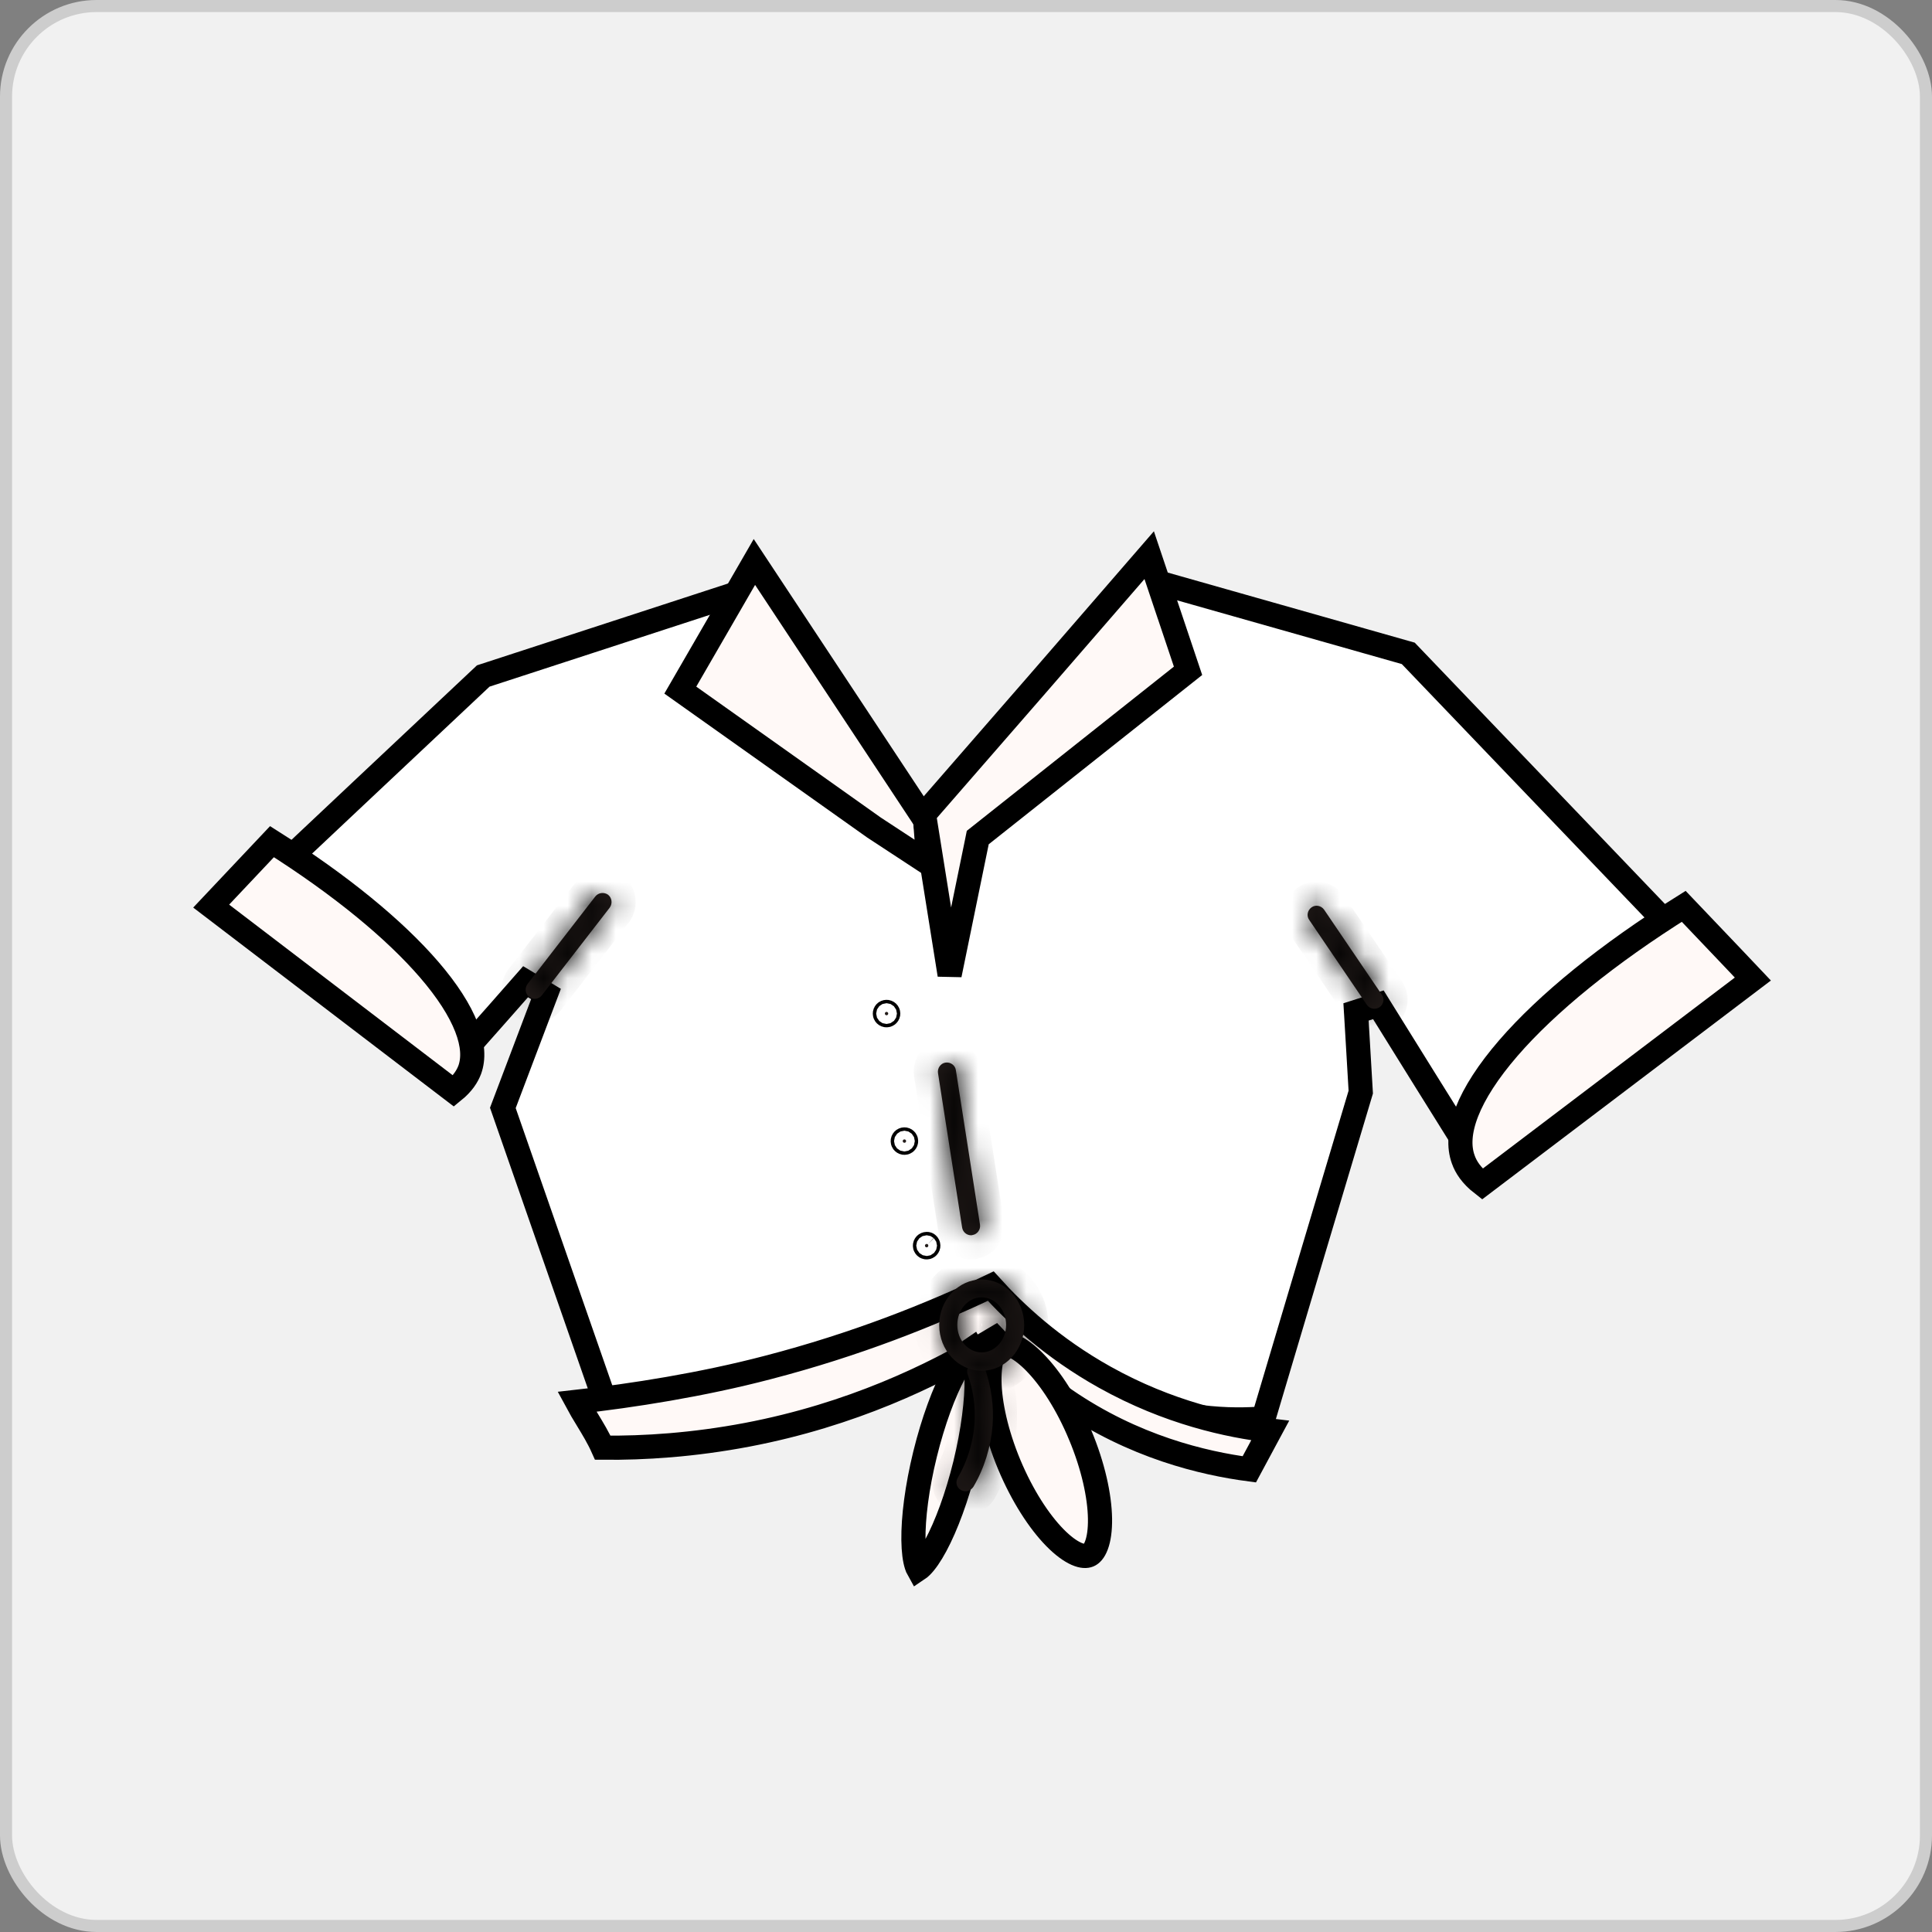 <svg width="80" height="80" viewBox="0 0 80 80" fill="none" xmlns="http://www.w3.org/2000/svg">
<rect x="0" y="0" width="80" height="80" fill="#808080" stroke="none"/>
<rect x="0.25" y="0.25" width="79.5" height="79.5" rx="3.75" fill="#F1F1F1"/>
<rect x="0.25" y="0.25" width="79.5" height="79.5" rx="3.75" stroke="#CDCDCD" stroke-width="0.5"/>
<path d="M22.608 41.158L21.764 40.651C21.026 41.493 20.285 42.33 19.543 43.167C19.256 43.492 18.969 43.816 18.683 44.14C17.252 42.981 15.82 41.823 14.39 40.666L14.389 40.666C12.983 39.528 11.576 38.391 10.169 37.252C13.453 34.159 16.728 31.075 20.011 27.991C21.493 27.507 22.974 27.025 24.455 26.543C26.592 25.847 28.727 25.152 30.862 24.454C32.086 26.017 33.309 27.578 34.532 29.138L34.533 29.14C35.828 30.792 37.122 32.444 38.416 34.098L38.793 34.579L39.19 34.115C40.66 32.4 42.128 30.685 43.595 28.97C44.993 27.336 46.391 25.702 47.791 24.069C49.514 24.559 51.239 25.047 52.963 25.536L52.964 25.536C54.748 26.041 56.532 26.546 58.313 27.054C60.501 29.34 62.692 31.627 64.882 33.914L64.884 33.916L64.894 33.926C66.98 36.104 69.067 38.282 71.151 40.46C70.496 40.931 69.842 41.402 69.188 41.873C66.436 43.853 63.688 45.83 60.941 47.812C59.647 45.744 58.361 43.675 57.075 41.606L56.151 41.901C56.186 42.469 56.218 43.036 56.251 43.603L56.251 43.604C56.282 44.142 56.313 44.68 56.346 45.222C54.996 49.726 53.657 54.23 52.317 58.734C51.041 58.837 48.681 58.833 46.097 57.655L46.096 57.654C43.799 56.616 42.357 55.117 41.636 54.242L41.329 53.869L40.946 54.164C39.763 55.073 38.23 56.059 36.317 56.859C31.734 58.776 27.505 58.571 25.132 58.248C23.695 54.131 22.259 50.004 20.822 45.877C21.111 45.119 21.397 44.36 21.683 43.602C21.991 42.786 22.298 41.972 22.608 41.158Z" fill="white" stroke="black"/>
<path d="M19.451 44.297C19.352 44.56 19.162 44.868 18.779 45.178L8.744 37.519C9.583 36.626 10.422 35.738 11.262 34.851C14.102 36.647 16.341 38.488 17.777 40.157C18.525 41.026 19.039 41.831 19.316 42.543C19.592 43.253 19.618 43.835 19.451 44.297Z" fill="#FFF9F7" stroke="black"/>
<path d="M60.591 48.013L60.591 48.013L60.59 48.009C60.4 47.487 60.432 46.835 60.741 46.044C61.051 45.253 61.624 44.362 62.454 43.402C64.056 41.55 66.553 39.511 69.719 37.529C70.403 38.243 71.084 38.961 71.767 39.68C72.038 39.967 72.31 40.253 72.582 40.54C70.741 41.937 68.9 43.331 67.058 44.727C65.165 46.16 63.273 47.594 61.38 49.03C60.917 48.671 60.7 48.319 60.591 48.013Z" fill="#FFF9F7" stroke="black"/>
<path d="M31.999 31.292C30.723 30.387 29.446 29.482 28.17 28.576C28.71 27.642 29.251 26.706 29.793 25.77L29.793 25.77C30.275 24.936 30.757 24.102 31.238 23.27C33.596 26.839 35.953 30.407 38.31 33.967C38.343 34.41 38.377 34.854 38.411 35.298L38.411 35.298C38.423 35.447 38.434 35.597 38.446 35.746C38.21 35.591 37.975 35.437 37.739 35.282L37.739 35.282C37.224 34.944 36.709 34.605 36.191 34.267C34.794 33.273 33.397 32.283 32 31.293L31.999 31.292Z" fill="#FFF9F7" stroke="black"/>
<path d="M40.63 34.568L40.487 34.681L40.451 34.859L39.611 38.955L39.322 40.364C38.968 38.153 38.614 35.94 38.261 33.722C41.378 30.15 44.487 26.569 47.586 22.988C47.827 23.703 48.066 24.418 48.306 25.134L48.307 25.134C48.602 26.015 48.897 26.897 49.194 27.777C47.811 28.874 46.431 29.968 45.05 31.063C43.577 32.231 42.105 33.398 40.63 34.568Z" fill="#FFF9F7" stroke="black"/>
<path d="M41.474 55.706L41.199 55.416L40.855 55.62C38.619 56.95 35.274 58.583 30.947 59.409C28.709 59.834 26.681 59.964 24.96 59.946C24.778 59.538 24.541 59.149 24.325 58.793L24.309 58.766C24.154 58.513 24.011 58.275 23.888 58.046C26.171 57.794 29.076 57.338 31.797 56.624C35.436 55.678 38.522 54.446 41.026 53.255C42.026 54.365 43.565 55.809 45.747 57.027C48.393 58.505 50.894 59.038 52.595 59.236C52.483 59.444 52.372 59.651 52.26 59.858L52.26 59.859C52.084 60.186 51.907 60.514 51.731 60.842C49.833 60.591 46.95 59.916 44.104 57.958C43.036 57.22 42.162 56.434 41.474 55.706Z" fill="#FFF9F7" stroke="black"/>
<path d="M39.965 60.621C39.627 61.993 39.182 63.183 38.745 63.996C38.525 64.406 38.32 64.694 38.15 64.862C38.091 64.92 38.047 64.954 38.017 64.974C37.999 64.942 37.976 64.892 37.951 64.813C37.877 64.585 37.829 64.235 37.823 63.77C37.811 62.847 37.968 61.586 38.306 60.21C38.644 58.838 39.089 57.648 39.526 56.834C39.746 56.425 39.951 56.136 40.121 55.968C40.178 55.912 40.22 55.879 40.25 55.859C40.268 55.891 40.29 55.941 40.314 56.017C40.386 56.246 40.434 56.598 40.441 57.064C40.452 57.989 40.298 59.25 39.965 60.621Z" fill="#FFF9F7" stroke="black"/>
<path d="M44.728 59.422L44.729 59.423C45.266 60.709 45.534 61.941 45.549 62.882C45.556 63.354 45.5 63.726 45.401 63.989C45.303 64.25 45.183 64.358 45.086 64.4C44.985 64.441 44.824 64.452 44.571 64.34C44.316 64.227 44.011 64.007 43.681 63.67C43.022 62.998 42.333 61.939 41.791 60.647C41.255 59.361 40.986 58.129 40.971 57.188C40.964 56.716 41.021 56.344 41.119 56.081C41.216 55.822 41.336 55.714 41.433 55.671C41.534 55.631 41.697 55.622 41.95 55.734C42.207 55.848 42.513 56.068 42.844 56.405C43.504 57.075 44.192 58.131 44.728 59.422Z" fill="#FFF9F7" stroke="black"/>
<mask id="path-10-inside-1_2293_42198" fill="white">
<path d="M40.21 51.15C40.03 51.15 39.87 51.02 39.84 50.83L38.84 44.43C38.81 44.23 38.95 44.03 39.15 44C39.36 43.97 39.55 44.11 39.58 44.31L40.58 50.71C40.61 50.91 40.47 51.11 40.27 51.14C40.24 51.15 40.22 51.15 40.21 51.15Z"/>
</mask>
<path d="M40.21 51.15C40.03 51.15 39.87 51.02 39.84 50.83L38.84 44.43C38.81 44.23 38.95 44.03 39.15 44C39.36 43.97 39.55 44.11 39.58 44.31L40.58 50.71C40.61 50.91 40.47 51.11 40.27 51.14C40.24 51.15 40.22 51.15 40.21 51.15Z" fill="#231C1A"/>
<path d="M39.84 50.83L38.852 50.984L38.852 50.986L39.84 50.83ZM38.84 44.43L37.851 44.578L37.852 44.584L38.84 44.43ZM39.15 44L39.009 43.01L39.002 43.011L39.15 44ZM39.58 44.31L38.591 44.459L38.592 44.465L39.58 44.31ZM40.58 50.71L41.569 50.562L41.568 50.556L40.58 50.71ZM40.27 51.14L40.122 50.151L40.036 50.164L39.954 50.191L40.27 51.14ZM40.21 50.15C40.517 50.15 40.78 50.373 40.828 50.674L38.852 50.986C38.96 51.668 39.543 52.15 40.21 52.15V50.15ZM40.828 50.676L39.828 44.276L37.852 44.584L38.852 50.984L40.828 50.676ZM39.829 44.282C39.876 44.597 39.675 44.933 39.298 44.989L39.002 43.011C38.225 43.128 37.744 43.863 37.851 44.578L39.829 44.282ZM39.291 44.99C38.98 45.035 38.646 44.824 38.591 44.459L40.569 44.162C40.454 43.396 39.74 42.906 39.009 43.01L39.291 44.99ZM38.592 44.465L39.592 50.864L41.568 50.556L40.568 44.156L38.592 44.465ZM39.591 50.858C39.544 50.543 39.745 50.208 40.122 50.151L40.418 52.129C41.195 52.013 41.676 51.277 41.569 50.562L39.591 50.858ZM39.954 50.191C40.003 50.175 40.055 50.163 40.108 50.157C40.134 50.153 40.158 50.152 40.178 50.151C40.197 50.15 40.212 50.15 40.21 50.15V52.15C40.273 52.15 40.413 52.147 40.586 52.089L39.954 50.191Z" fill="black" mask="url(#path-10-inside-1_2293_42198)"/>
<mask id="path-12-inside-2_2293_42198" fill="white">
<path d="M22.14 41.36C22.06 41.36 21.98 41.33 21.91 41.28C21.75 41.15 21.72 40.92 21.84 40.75L24.65 37.12C24.78 36.96 25.01 36.93 25.18 37.05C25.34 37.18 25.37 37.41 25.25 37.58L22.44 41.21C22.36 41.31 22.25 41.36 22.14 41.36Z"/>
</mask>
<path d="M22.14 41.36C22.06 41.36 21.98 41.33 21.91 41.28C21.75 41.15 21.72 40.92 21.84 40.75L24.65 37.12C24.78 36.96 25.01 36.93 25.18 37.05C25.34 37.18 25.37 37.41 25.25 37.58L22.44 41.21C22.36 41.31 22.25 41.36 22.14 41.36Z" fill="#231C1A"/>
<path d="M21.91 41.28L21.279 42.056L21.303 42.076L21.329 42.094L21.91 41.28ZM21.84 40.75L21.049 40.138L21.036 40.155L21.023 40.173L21.84 40.75ZM24.65 37.12L23.874 36.489L23.866 36.498L23.859 36.508L24.65 37.12ZM25.18 37.05L25.811 36.274L25.784 36.252L25.757 36.233L25.18 37.05ZM25.25 37.58L26.041 38.192L26.054 38.175L26.067 38.157L25.25 37.58ZM22.44 41.21L23.221 41.835L23.226 41.828L23.231 41.822L22.44 41.21ZM22.14 40.36C22.309 40.36 22.428 40.421 22.491 40.466L21.329 42.094C21.531 42.238 21.81 42.36 22.14 42.36V40.36ZM22.541 40.504C22.797 40.712 22.834 41.076 22.657 41.327L21.023 40.173C20.606 40.764 20.703 41.587 21.279 42.056L22.541 40.504ZM22.631 41.362L25.441 37.732L23.859 36.508L21.049 40.138L22.631 41.362ZM25.426 37.751C25.217 38.007 24.854 38.044 24.603 37.867L25.757 36.233C25.166 35.816 24.343 35.912 23.874 36.489L25.426 37.751ZM24.549 37.826C24.293 37.617 24.256 37.254 24.433 37.003L26.067 38.157C26.484 37.566 26.387 36.742 25.811 36.274L24.549 37.826ZM24.459 36.968L21.649 40.598L23.231 41.822L26.041 38.192L24.459 36.968ZM21.659 40.585C21.764 40.455 21.938 40.36 22.14 40.36V42.36C22.562 42.36 22.956 42.165 23.221 41.835L21.659 40.585Z" fill="black" mask="url(#path-12-inside-2_2293_42198)"/>
<mask id="path-14-inside-3_2293_42198" fill="white">
<path d="M56.91 41.77C56.791 41.77 56.67 41.71 56.6 41.61L54.21 38.09C54.09 37.92 54.141 37.69 54.31 37.57C54.48 37.45 54.71 37.5 54.83 37.67L57.22 41.19C57.34 41.36 57.291 41.59 57.12 41.71C57.05 41.75 56.98 41.77 56.91 41.77Z"/>
</mask>
<path d="M56.91 41.77C56.791 41.77 56.67 41.71 56.6 41.61L54.21 38.09C54.09 37.92 54.141 37.69 54.31 37.57C54.48 37.45 54.71 37.5 54.83 37.67L57.22 41.19C57.34 41.36 57.291 41.59 57.12 41.71C57.05 41.75 56.98 41.77 56.91 41.77Z" fill="#231C1A"/>
<path d="M56.6 41.61L55.773 42.172L55.777 42.178L55.781 42.183L56.6 41.61ZM54.21 38.09L55.038 37.528L55.033 37.521L55.027 37.513L54.21 38.09ZM54.83 37.67L55.658 37.108L55.653 37.101L55.647 37.093L54.83 37.67ZM57.22 41.19L56.393 41.752L56.398 41.759L56.404 41.767L57.22 41.19ZM57.12 41.71L57.617 42.578L57.658 42.554L57.697 42.527L57.12 41.71ZM56.91 40.77C57.106 40.77 57.297 40.86 57.42 41.036L55.781 42.183C56.044 42.559 56.475 42.77 56.91 42.77V40.77ZM57.428 41.048L55.038 37.528L53.383 38.652L55.773 42.172L57.428 41.048ZM55.027 37.513C55.255 37.835 55.127 38.218 54.887 38.387L53.734 36.753C53.154 37.162 52.926 38.005 53.394 38.666L55.027 37.513ZM54.887 38.387C54.565 38.614 54.183 38.486 54.014 38.246L55.647 37.093C55.238 36.514 54.395 36.286 53.734 36.753L54.887 38.387ZM54.003 38.232L56.393 41.752L58.048 40.628L55.658 37.108L54.003 38.232ZM56.404 41.767C56.176 41.445 56.304 41.062 56.544 40.893L57.697 42.527C58.277 42.118 58.504 41.275 58.037 40.613L56.404 41.767ZM56.624 40.842C56.682 40.809 56.782 40.77 56.91 40.77V42.77C57.179 42.77 57.419 42.691 57.617 42.578L56.624 40.842Z" fill="black" mask="url(#path-14-inside-3_2293_42198)"/>
<path d="M36.78 41.97C36.78 42.009 36.748 42.04 36.71 42.04C36.671 42.04 36.64 42.009 36.64 41.97C36.64 41.931 36.671 41.9 36.71 41.9C36.748 41.9 36.78 41.931 36.78 41.97Z" fill="#231C1A" stroke="black"/>
<path d="M37.52 47.25C37.52 47.289 37.489 47.32 37.45 47.32C37.411 47.32 37.38 47.289 37.38 47.25C37.38 47.212 37.411 47.18 37.45 47.18C37.489 47.18 37.52 47.212 37.52 47.25Z" fill="#231C1A" stroke="black"/>
<path d="M38.37 51.51H38.378L38.386 51.51C38.393 51.51 38.404 51.512 38.417 51.525C38.431 51.538 38.44 51.557 38.44 51.58C38.44 51.618 38.409 51.65 38.37 51.65C38.332 51.65 38.3 51.62 38.3 51.58C38.3 51.542 38.33 51.51 38.37 51.51Z" fill="#231C1A" stroke="black"/>
<mask id="path-19-inside-4_2293_42198" fill="white">
<path d="M39.98 61.75C39.92 61.75 39.85 61.73 39.79 61.7C39.61 61.6 39.55 61.37 39.66 61.19C40.05 60.52 40.29 59.75 40.35 58.98C40.4 58.28 40.31 57.58 40.07 56.91C40 56.71 40.1 56.5 40.3 56.43C40.5 56.36 40.71 56.46 40.78 56.66C41.05 57.43 41.16 58.23 41.1 59.03C41.03 59.91 40.76 60.79 40.31 61.56C40.23 61.68 40.11 61.75 39.98 61.75Z"/>
</mask>
<path d="M39.98 61.75C39.92 61.75 39.85 61.73 39.79 61.7C39.61 61.6 39.55 61.37 39.66 61.19C40.05 60.52 40.29 59.75 40.35 58.98C40.4 58.28 40.31 57.58 40.07 56.91C40 56.71 40.1 56.5 40.3 56.43C40.5 56.36 40.71 56.46 40.78 56.66C41.05 57.43 41.16 58.23 41.1 59.03C41.03 59.91 40.76 60.79 40.31 61.56C40.23 61.68 40.11 61.75 39.98 61.75Z" fill="#231C1A"/>
<path d="M39.79 61.7L39.304 62.574L39.323 62.585L39.343 62.594L39.79 61.7ZM39.66 61.19L40.513 61.711L40.519 61.702L40.524 61.693L39.66 61.19ZM40.35 58.98L41.347 59.058L41.347 59.051L40.35 58.98ZM40.07 56.91L39.126 57.24L39.128 57.247L40.07 56.91ZM40.78 56.66L39.836 56.99L39.836 56.991L40.78 56.66ZM41.1 59.03L42.097 59.109L42.097 59.105L41.1 59.03ZM40.31 61.56L41.142 62.115L41.158 62.09L41.173 62.065L40.31 61.56ZM39.98 60.75C40.056 60.75 40.112 60.762 40.145 60.771C40.179 60.78 40.209 60.792 40.237 60.806L39.343 62.594C39.501 62.673 39.725 62.75 39.98 62.75V60.75ZM40.275 60.826C40.603 61.008 40.693 61.417 40.513 61.711L38.806 60.669C38.406 61.323 38.617 62.192 39.304 62.574L40.275 60.826ZM40.524 61.693C40.99 60.893 41.275 59.978 41.347 59.058L39.353 58.902C39.304 59.522 39.11 60.147 38.795 60.687L40.524 61.693ZM41.347 59.051C41.407 58.218 41.3 57.378 41.011 56.573L39.128 57.247C39.32 57.782 39.393 58.342 39.352 58.909L41.347 59.051ZM41.014 56.58C41.124 56.896 40.956 57.26 40.63 57.374L39.969 55.486C39.243 55.74 38.875 56.524 39.126 57.24L41.014 56.58ZM40.63 57.374C40.313 57.485 39.95 57.316 39.836 56.99L41.724 56.33C41.469 55.604 40.686 55.235 39.969 55.486L40.63 57.374ZM39.836 56.991C40.062 57.636 40.152 58.298 40.102 58.955L42.097 59.105C42.168 58.162 42.037 57.224 41.723 56.329L39.836 56.991ZM40.103 58.951C40.044 59.684 39.819 60.419 39.446 61.055L41.173 62.065C41.701 61.161 42.015 60.136 42.097 59.109L40.103 58.951ZM39.478 61.005C39.555 60.889 39.728 60.75 39.98 60.75V62.75C40.492 62.75 40.904 62.471 41.142 62.115L39.478 61.005Z" fill="black" mask="url(#path-19-inside-4_2293_42198)"/>
<mask id="path-21-inside-5_2293_42198" fill="white">
<path d="M40.65 56.76C39.68 56.76 38.89 55.91 38.89 54.87C38.89 53.83 39.68 52.98 40.65 52.98C41.62 52.98 42.41 53.83 42.41 54.87C42.41 55.91 41.62 56.76 40.65 56.76ZM40.65 53.72C40.09 53.72 39.64 54.23 39.64 54.86C39.64 55.49 40.09 56 40.65 56C41.2 56 41.66 55.49 41.66 54.86C41.66 54.24 41.21 53.72 40.65 53.72Z"/>
</mask>
<path d="M40.65 56.76C39.68 56.76 38.89 55.91 38.89 54.87C38.89 53.83 39.68 52.98 40.65 52.98C41.62 52.98 42.41 53.83 42.41 54.87C42.41 55.91 41.62 56.76 40.65 56.76ZM40.65 53.72C40.09 53.72 39.64 54.23 39.64 54.86C39.64 55.49 40.09 56 40.65 56C41.2 56 41.66 55.49 41.66 54.86C41.66 54.24 41.21 53.72 40.65 53.72Z" fill="#231C1A"/>
<path d="M40.65 55.76C40.298 55.76 39.89 55.427 39.89 54.87H37.89C37.89 56.393 39.061 57.76 40.65 57.76V55.76ZM39.89 54.87C39.89 54.313 40.298 53.98 40.65 53.98V51.98C39.061 51.98 37.89 53.347 37.89 54.87H39.89ZM40.65 53.98C41.001 53.98 41.41 54.313 41.41 54.87H43.41C43.41 53.347 42.238 51.98 40.65 51.98V53.98ZM41.41 54.87C41.41 55.427 41.001 55.76 40.65 55.76V57.76C42.238 57.76 43.41 56.393 43.41 54.87H41.41ZM40.65 52.72C39.426 52.72 38.64 53.796 38.64 54.86H40.64C40.64 54.782 40.667 54.735 40.684 54.716C40.691 54.708 40.693 54.709 40.686 54.712C40.677 54.716 40.664 54.72 40.65 54.72V52.72ZM38.64 54.86C38.64 55.924 39.426 57 40.65 57V55C40.664 55 40.677 55.004 40.686 55.008C40.693 55.011 40.691 55.012 40.684 55.004C40.667 54.985 40.64 54.938 40.64 54.86H38.64ZM40.65 57C41.857 57 42.66 55.931 42.66 54.86H40.66C40.66 54.932 40.633 54.98 40.614 55.001C40.595 55.022 40.604 55 40.65 55V57ZM42.66 54.86C42.66 53.812 41.879 52.72 40.65 52.72V54.72C40.632 54.72 40.617 54.715 40.609 54.711C40.602 54.708 40.605 54.708 40.614 54.718C40.634 54.741 40.66 54.79 40.66 54.86H42.66Z" fill="black" mask="url(#path-21-inside-5_2293_42198)"/>
</svg>

